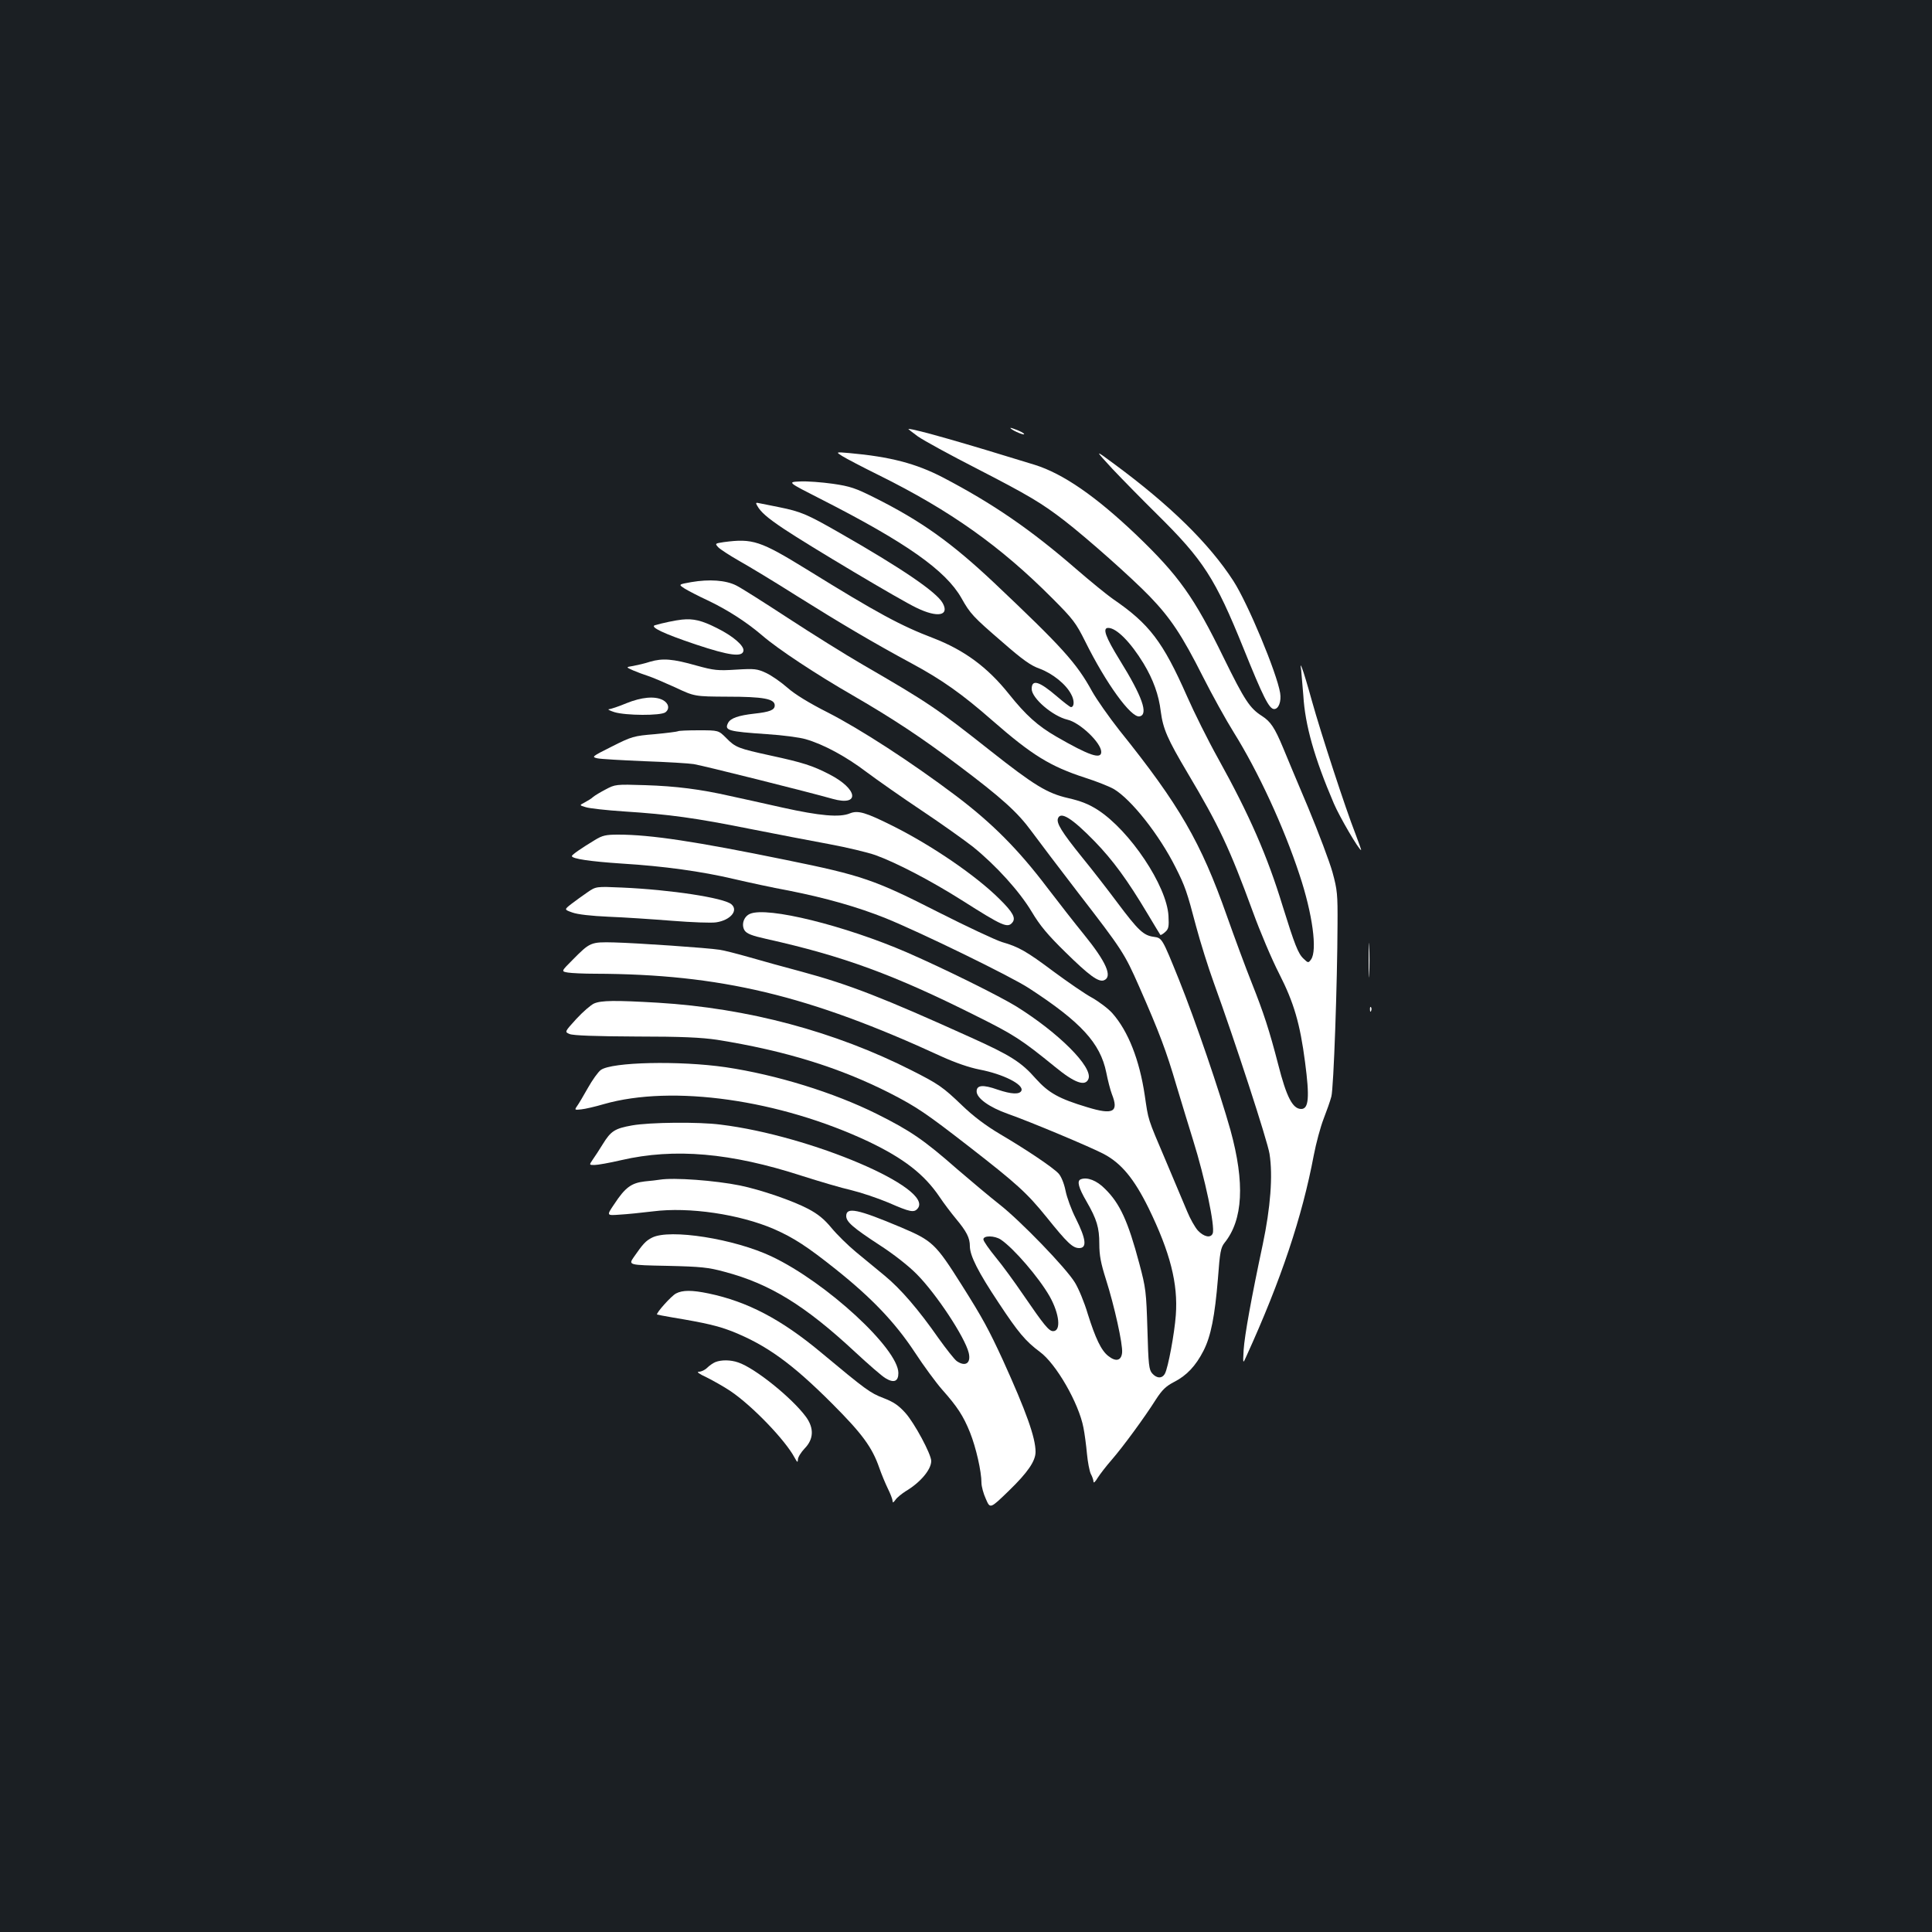 <?xml version="1.0" standalone="no"?>
<!DOCTYPE svg PUBLIC "-//W3C//DTD SVG 20010904//EN"
 "http://www.w3.org/TR/2001/REC-SVG-20010904/DTD/svg10.dtd">
<svg version="1.0" xmlns="http://www.w3.org/2000/svg"
 width="1000pt" height="1000pt" viewBox="0 0 1000 1000"
 preserveAspectRatio="xMidYMid meet">
<rect width="100%" height="100%" fill="#1b1f23"/>
<g transform="translate(0,1000) scale(0.1,-0.1)"
fill="#ffffff" stroke="none">
<path d="M5230 7785 c0 -8 61 -36 70 -33 5 2 -9 11 -30 20 -22 9 -40 15 -40
13z"/>
<path d="M4751 7741 c30 -21 167 -96 304 -166 268 -138 337 -179 456 -271 121
-94 346 -294 439 -390 109 -113 168 -202 276 -416 48 -95 120 -225 160 -289
126 -202 258 -487 340 -736 68 -204 93 -393 60 -439 -14 -19 -15 -19 -39 4
-28 26 -46 73 -108 272 -79 259 -172 472 -334 764 -53 95 -125 240 -161 322
-125 283 -195 375 -384 504 -30 21 -116 91 -190 155 -235 204 -430 338 -690
474 -139 72 -272 107 -485 126 -70 6 -70 6 -35 -16 19 -12 105 -57 190 -99
369 -183 628 -367 895 -635 110 -110 124 -129 172 -225 107 -216 237 -396 281
-388 48 9 14 104 -102 291 -74 120 -91 167 -60 167 43 0 116 -74 183 -184 50
-83 79 -163 89 -248 12 -91 34 -142 139 -319 163 -274 217 -389 338 -719 37
-102 98 -246 136 -320 76 -149 108 -258 134 -458 24 -182 19 -242 -20 -242
-44 0 -76 61 -119 230 -46 178 -76 269 -136 420 -32 80 -90 237 -130 350 -134
380 -245 573 -556 960 -55 70 -118 160 -141 201 -81 148 -156 230 -508 563
-220 207 -376 319 -620 441 -96 48 -124 58 -214 71 -57 8 -134 14 -170 12 -66
-3 -66 -3 109 -92 442 -225 645 -369 726 -511 46 -82 60 -97 213 -229 103 -90
146 -121 192 -137 67 -25 136 -80 163 -132 18 -32 17 -67 -1 -67 -4 0 -37 25
-73 56 -91 78 -130 90 -130 38 0 -48 109 -141 185 -159 65 -15 175 -120 175
-167 0 -40 -62 -19 -232 79 -97 56 -158 111 -246 221 -111 139 -231 227 -391
289 -168 64 -289 129 -654 355 -242 149 -281 162 -431 142 -45 -7 -46 -7 -29
-26 9 -10 58 -42 107 -70 50 -28 186 -110 301 -183 225 -141 394 -241 596
-350 154 -83 260 -158 415 -294 206 -180 300 -238 482 -297 57 -18 124 -45
147 -58 91 -54 236 -238 320 -406 49 -97 59 -126 106 -305 22 -82 63 -213 91
-290 111 -306 278 -819 289 -887 18 -114 5 -279 -35 -469 -58 -272 -94 -470
-99 -547 -4 -73 -4 -73 15 -30 179 393 288 720 348 1038 12 63 35 148 51 189
16 41 34 92 40 115 12 42 31 591 32 891 1 155 -1 179 -26 270 -15 54 -72 205
-126 335 -55 129 -113 269 -130 310 -43 103 -64 135 -109 164 -63 40 -90 81
-198 301 -153 314 -233 426 -452 636 -210 200 -379 317 -526 363 -369 114
-620 186 -654 186 -3 0 19 -17 49 -39z"/>
<path d="M5757 7574 c51 -54 156 -161 233 -237 239 -236 300 -331 446 -692
102 -253 133 -315 159 -315 23 0 38 39 31 83 -17 104 -167 464 -242 580 -126
195 -330 394 -619 607 -100 74 -100 74 -8 -26z"/>
<path d="M3919 7383 c18 -33 52 -63 139 -121 127 -85 603 -369 686 -408 109
-53 172 -41 135 25 -32 57 -211 179 -535 364 -166 95 -198 109 -312 132 -42 8
-87 18 -100 20 -20 5 -22 3 -13 -12z"/>
<path d="M3578 6987 c-67 -12 -67 -12 -35 -33 18 -11 71 -39 119 -61 103 -49
201 -112 283 -182 82 -71 279 -201 470 -311 207 -120 354 -217 545 -361 225
-169 307 -243 380 -343 36 -49 143 -190 239 -315 231 -299 241 -315 317 -487
106 -241 141 -335 193 -512 28 -92 66 -219 86 -282 62 -198 115 -449 102 -484
-10 -26 -46 -18 -77 15 -15 17 -40 61 -55 98 -15 36 -65 154 -110 261 -98 230
-90 208 -110 342 -27 181 -85 330 -167 423 -21 24 -69 60 -106 81 -37 20 -125
81 -197 134 -143 107 -182 129 -269 154 -32 10 -180 79 -330 155 -328 167
-394 190 -788 270 -469 96 -701 131 -868 131 -64 0 -82 -4 -121 -28 -68 -41
-119 -76 -119 -83 0 -14 95 -28 261 -39 212 -13 410 -40 579 -80 69 -16 196
-44 284 -60 191 -38 354 -84 501 -143 182 -74 648 -301 741 -362 269 -175 369
-284 400 -436 8 -41 21 -91 29 -112 37 -93 7 -109 -127 -68 -147 44 -200 74
-266 147 -76 87 -132 122 -341 216 -451 204 -625 272 -873 339 -84 22 -205 56
-268 74 -63 18 -133 36 -155 39 -63 10 -429 35 -546 38 -122 3 -125 1 -216
-91 -59 -59 -59 -59 -23 -65 19 -3 82 -6 140 -6 649 -2 1105 -111 1795 -429
71 -32 140 -56 195 -67 121 -23 229 -77 217 -109 -9 -21 -52 -19 -123 5 -76
27 -109 24 -109 -9 0 -35 65 -82 161 -116 114 -40 429 -172 497 -208 91 -48
157 -128 232 -280 112 -230 153 -391 141 -554 -7 -96 -40 -272 -56 -302 -14
-27 -42 -27 -66 0 -17 19 -20 44 -25 228 -6 194 -8 214 -42 341 -58 218 -100
311 -178 387 -42 43 -92 62 -125 49 -21 -8 -12 -43 30 -115 53 -92 66 -135 66
-219 0 -60 8 -101 34 -183 44 -138 88 -337 84 -380 -4 -42 -32 -49 -71 -18
-37 28 -67 92 -107 219 -17 58 -47 130 -66 161 -45 75 -283 321 -392 406 -47
37 -145 119 -217 181 -174 153 -244 200 -416 286 -225 112 -521 203 -782 242
-241 35 -590 27 -647 -14 -14 -10 -44 -52 -67 -93 -23 -41 -48 -83 -56 -94
-14 -20 -13 -21 22 -17 20 2 72 14 116 27 356 102 910 23 1371 -194 182 -87
288 -169 367 -286 22 -33 60 -83 84 -112 56 -67 73 -100 73 -143 0 -49 42
-133 150 -295 99 -150 138 -197 212 -252 84 -61 202 -266 226 -393 6 -30 14
-90 18 -134 4 -43 13 -90 20 -105 8 -14 14 -33 14 -41 0 -8 10 1 21 20 12 19
45 62 74 95 58 67 169 218 229 313 32 49 51 67 93 89 65 33 112 83 152 161 39
76 59 181 75 374 10 138 15 161 34 185 96 119 106 310 31 583 -56 199 -181
566 -267 780 -87 215 -87 215 -130 221 -53 7 -80 32 -190 179 -47 63 -129 169
-183 235 -104 129 -132 175 -123 199 14 38 73 1 190 -119 94 -97 169 -199 274
-375 35 -58 64 -107 66 -109 2 -2 13 4 25 15 18 16 20 28 17 84 -9 155 -199
440 -366 548 -45 29 -87 46 -153 61 -109 25 -176 66 -404 246 -277 219 -320
248 -660 445 -88 51 -261 159 -385 240 -124 81 -245 158 -270 170 -54 27 -138
33 -232 17z m1602 -3403 c67 -45 197 -196 253 -294 51 -91 60 -180 18 -180
-22 0 -47 31 -156 190 -43 63 -106 150 -141 192 -35 43 -64 84 -64 93 0 21 58
20 90 -1z"/>
<path d="M3530 6793 c-32 -3 -102 -18 -140 -29 -28 -9 45 -44 212 -100 174
-58 240 -66 246 -33 5 26 -54 77 -137 118 -79 40 -122 50 -181 44z"/>
<path d="M3365 6575 c-27 -9 -67 -18 -88 -22 -38 -6 -38 -6 0 -23 21 -9 56
-22 78 -29 22 -7 85 -34 140 -59 100 -47 100 -47 270 -48 186 0 245 -11 245
-45 0 -24 -25 -34 -107 -43 -80 -9 -121 -23 -134 -47 -21 -40 -2 -45 201 -59
80 -5 170 -17 200 -26 94 -27 211 -91 315 -170 55 -41 183 -131 285 -199 102
-68 221 -153 266 -188 121 -98 241 -231 304 -336 43 -72 82 -119 175 -210 121
-119 171 -156 199 -145 46 18 12 95 -105 239 -45 55 -129 163 -188 240 -149
197 -285 334 -473 476 -231 174 -493 344 -663 431 -97 49 -172 95 -210 129
-33 29 -82 63 -110 76 -46 21 -58 23 -155 17 -95 -6 -114 -4 -205 21 -123 35
-175 39 -240 20z"/>
<path d="M6735 6530 c2 -19 7 -78 11 -130 9 -153 57 -323 158 -559 29 -68 130
-241 141 -241 2 0 -12 38 -30 86 -50 127 -178 519 -224 684 -22 80 -45 156
-51 170 -9 23 -10 22 -5 -10z"/>
<path d="M3242 6360 c-40 -17 -81 -30 -90 -31 -9 0 3 -7 28 -15 59 -18 239
-19 264 -1 24 18 17 48 -14 64 -41 21 -109 15 -188 -17z"/>
<path d="M3509 6215 c-3 -2 -56 -9 -119 -15 -110 -9 -120 -12 -223 -64 -104
-52 -106 -54 -75 -61 18 -4 128 -10 244 -15 116 -4 231 -11 255 -15 41 -6 596
-145 719 -180 143 -40 131 51 -17 127 -87 45 -137 61 -303 97 -169 37 -183 42
-231 91 -40 40 -40 40 -143 40 -56 0 -105 -2 -107 -5z"/>
<path d="M3135 5914 c-27 -14 -57 -32 -65 -39 -8 -8 -28 -20 -43 -28 -29 -15
-29 -15 5 -25 18 -6 107 -16 198 -22 234 -15 371 -34 650 -90 135 -27 320 -62
411 -79 92 -17 200 -43 240 -57 108 -39 285 -131 448 -234 211 -134 236 -145
261 -115 19 23 3 53 -66 121 -120 120 -349 277 -553 379 -140 70 -180 82 -222
65 -53 -22 -155 -13 -349 30 -102 23 -224 50 -271 60 -154 35 -281 51 -439 56
-153 5 -156 4 -205 -22z"/>
<path d="M3040 5381 c-25 -17 -62 -44 -83 -60 -37 -29 -37 -29 5 -44 27 -10
98 -18 188 -22 80 -3 228 -13 329 -21 102 -8 204 -12 228 -8 74 11 117 62 78
94 -40 33 -314 75 -565 86 -135 6 -135 6 -180 -25z"/>
<path d="M3882 5270 c-33 -14 -46 -57 -28 -86 12 -17 37 -27 113 -44 399 -89
660 -185 1083 -397 199 -99 236 -123 412 -266 101 -83 156 -102 172 -61 23 61
-154 238 -374 375 -90 55 -368 193 -565 279 -321 139 -724 239 -813 200z"/>
<path d="M7084 5030 c0 -80 2 -112 3 -72 2 39 2 105 0 145 -1 39 -3 7 -3 -73z"/>
<path d="M3075 4806 c-16 -7 -58 -43 -92 -80 -61 -67 -61 -67 -35 -78 18 -8
137 -12 342 -13 241 0 340 -5 422 -17 350 -56 633 -143 896 -277 138 -71 185
-103 408 -276 247 -192 299 -239 401 -365 107 -133 135 -160 169 -160 41 0 36
46 -18 154 -22 43 -46 108 -53 144 -8 39 -23 74 -36 88 -30 32 -164 122 -303
204 -74 44 -138 92 -198 150 -99 95 -122 110 -258 179 -398 202 -850 323
-1315 351 -222 13 -293 12 -330 -4z"/>
<path d="M7091 4774 c0 -11 3 -14 6 -6 3 7 2 16 -1 19 -3 4 -6 -2 -5 -13z"/>
<path d="M3272 4175 c-90 -16 -110 -29 -152 -97 -18 -29 -41 -65 -52 -80 -19
-28 -19 -28 9 -28 16 0 78 11 138 25 277 64 568 38 935 -81 91 -29 206 -63
255 -74 50 -12 137 -41 194 -65 112 -49 132 -53 151 -30 86 104 -553 377
-1020 434 -114 15 -368 12 -458 -4z"/>
<path d="M3415 3894 c-11 -2 -46 -6 -78 -9 -69 -8 -101 -31 -158 -118 -40 -59
-40 -59 28 -54 37 2 115 10 173 17 187 24 449 -15 627 -92 102 -45 171 -90
318 -207 187 -149 308 -276 409 -429 47 -72 112 -160 142 -194 79 -89 110
-136 145 -223 31 -78 59 -201 59 -260 0 -18 10 -56 23 -84 22 -51 22 -51 119
43 98 95 138 154 138 201 0 74 -48 208 -169 475 -73 158 -104 216 -212 387
-137 217 -152 231 -317 301 -223 94 -282 106 -282 58 0 -30 34 -60 175 -152
71 -46 149 -107 191 -150 101 -102 248 -325 268 -406 13 -54 -17 -74 -62 -43
-12 9 -54 62 -94 118 -104 149 -196 256 -280 325 -40 33 -107 88 -148 122 -41
34 -98 90 -126 124 -38 46 -70 72 -121 99 -82 43 -246 99 -353 121 -129 26
-341 42 -415 30z"/>
<path d="M3375 3594 c-32 -16 -47 -32 -94 -100 -29 -42 -29 -42 173 -46 175
-4 213 -8 297 -31 234 -62 416 -174 675 -415 69 -64 140 -126 158 -136 43 -26
66 -16 66 27 0 126 -374 470 -655 603 -193 92 -529 145 -620 98z"/>
<path d="M3499 3305 c-25 -13 -105 -103 -98 -109 2 -1 38 -8 79 -15 175 -29
236 -44 309 -72 178 -71 310 -166 517 -373 157 -157 208 -227 245 -333 11 -32
31 -80 44 -107 14 -28 25 -57 25 -65 0 -11 4 -9 15 6 8 12 32 31 52 44 76 45
133 112 133 157 0 35 -87 197 -134 249 -36 40 -62 57 -114 77 -68 26 -90 42
-324 237 -204 170 -379 262 -580 304 -86 18 -135 18 -169 0z"/>
<path d="M3703 2950 c-12 -5 -31 -18 -42 -29 -12 -12 -31 -21 -43 -21 -15 0 0
-11 39 -29 34 -17 91 -49 125 -72 111 -75 282 -252 331 -344 14 -25 16 -27 17
-9 0 11 16 37 35 57 47 48 49 105 7 163 -72 98 -264 253 -351 282 -40 14 -87
14 -118 2z"/>
</g>
</svg>
